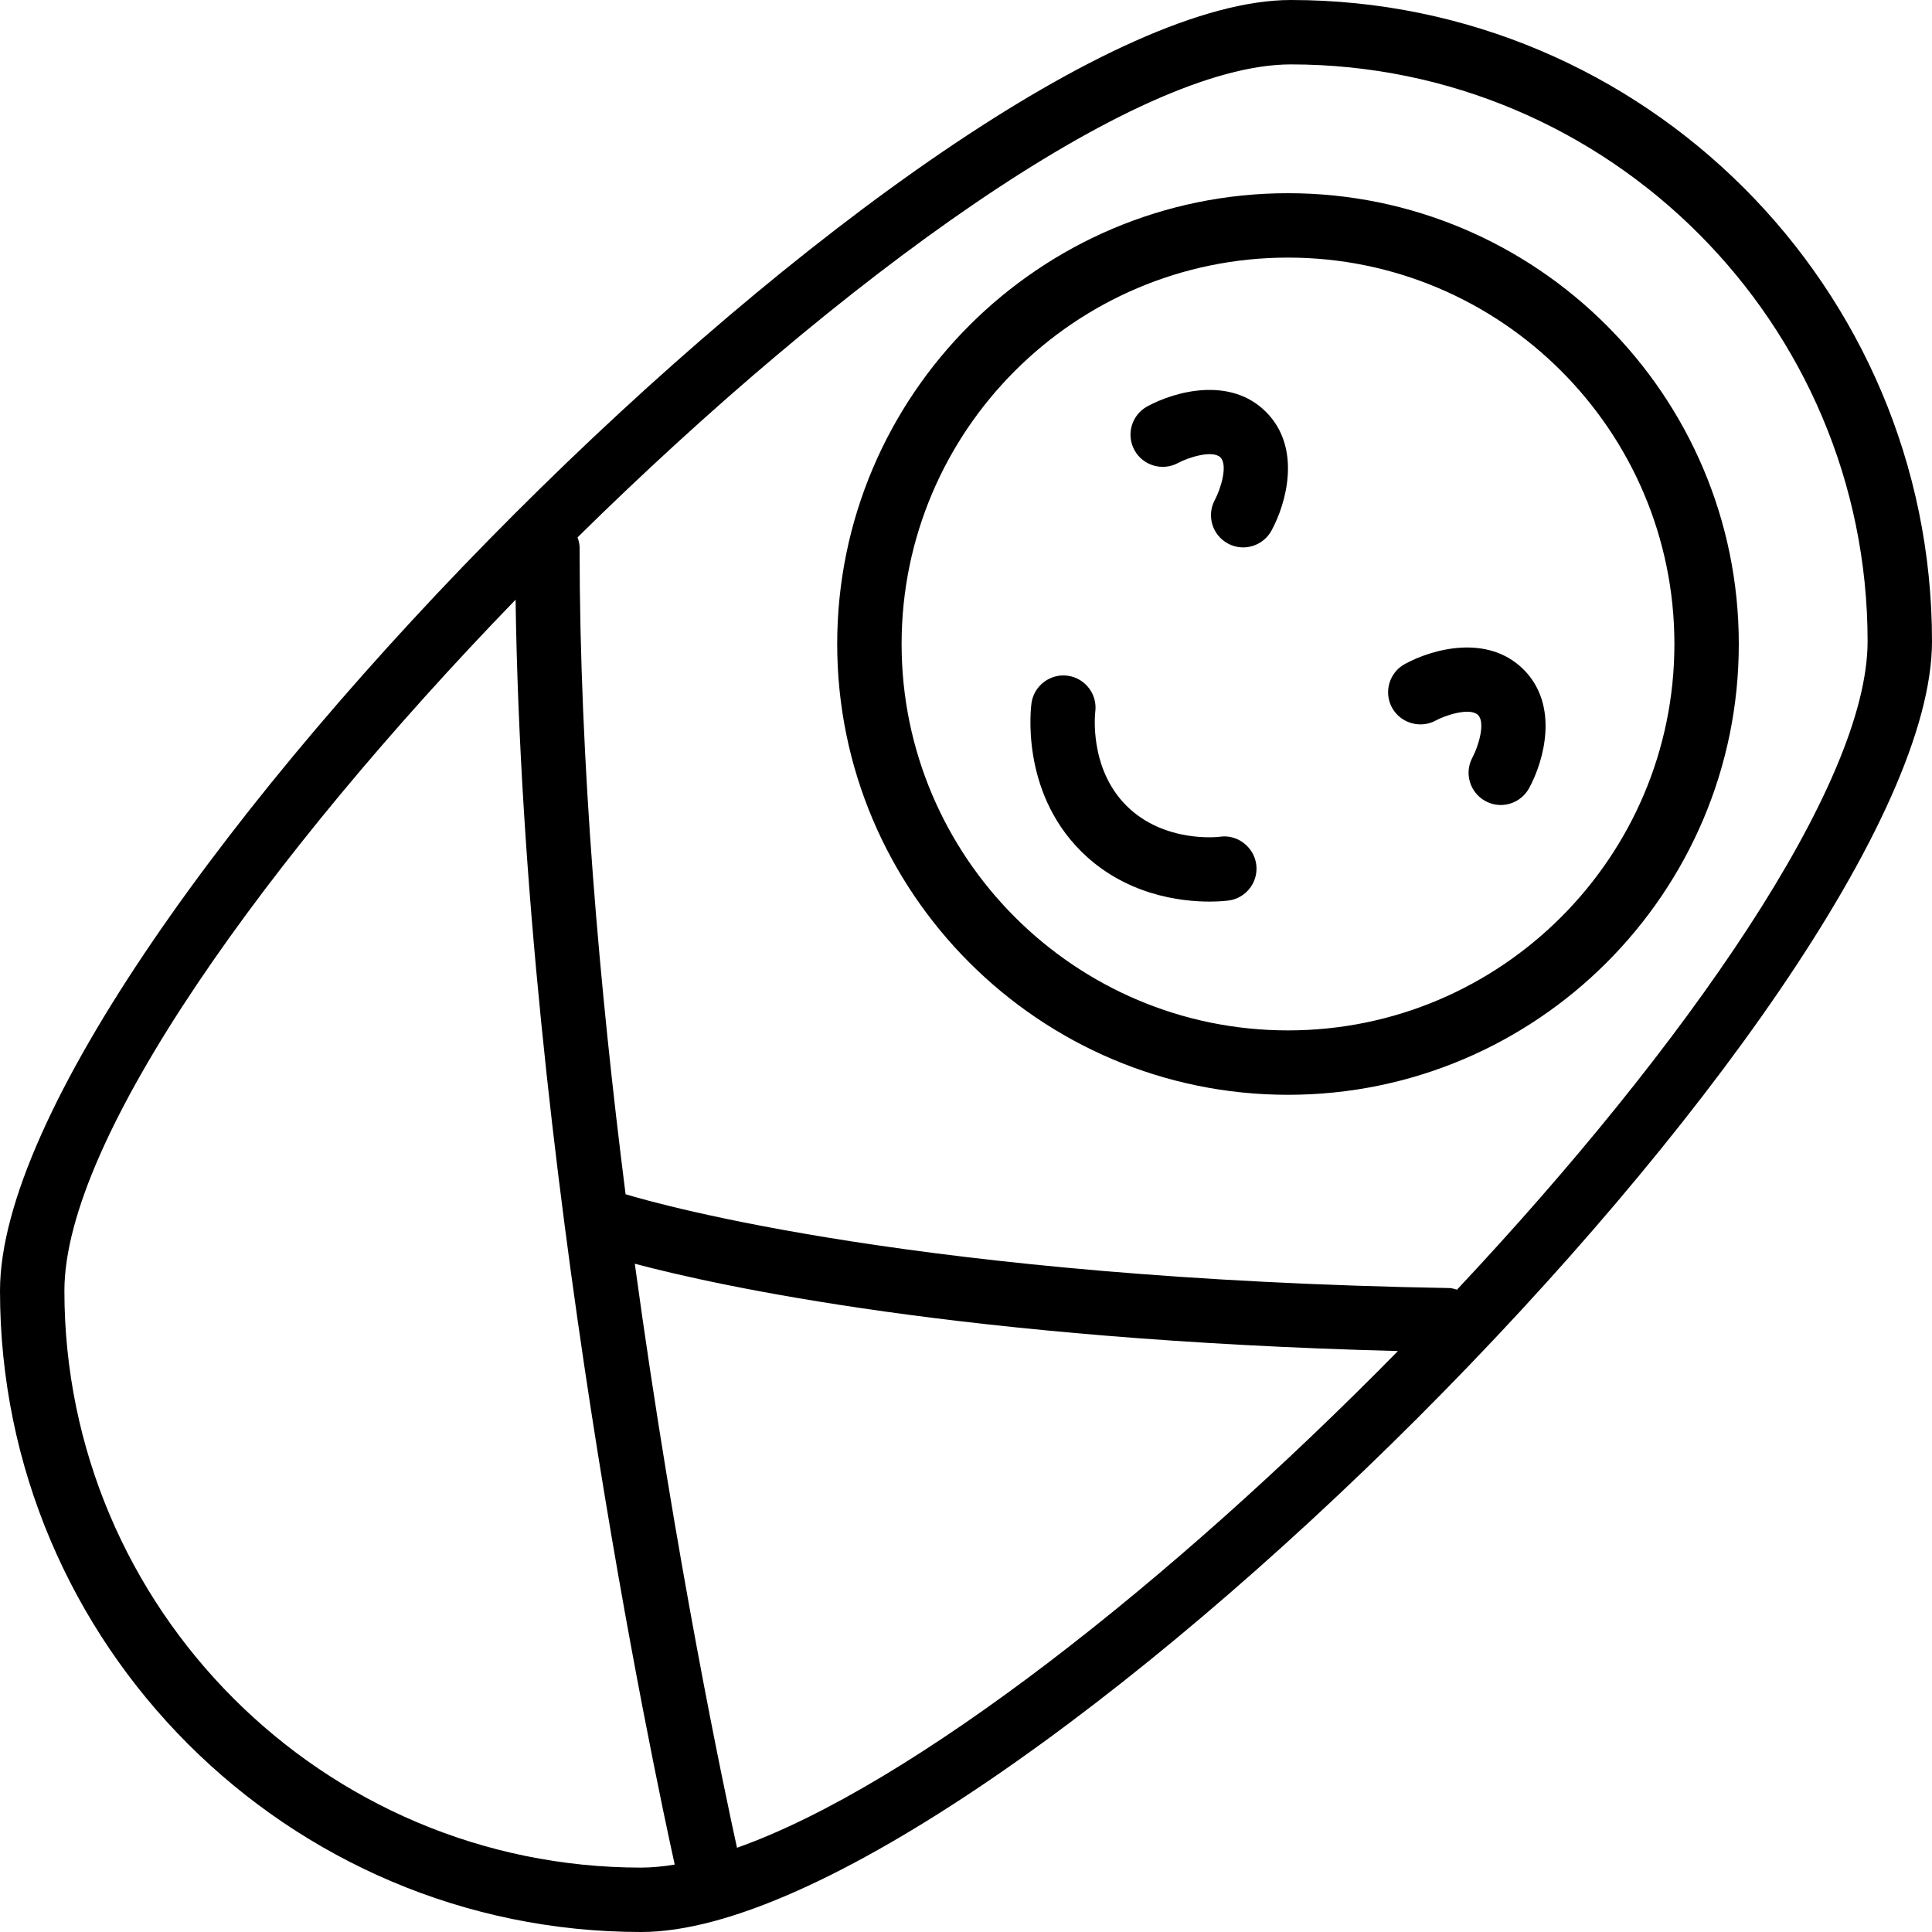 <?xml version="1.0" encoding="iso-8859-1"?>
<!-- Generator: Adobe Illustrator 19.0.0, SVG Export Plug-In . SVG Version: 6.00 Build 0)  -->
<svg version="1.1" id="Layer_1" xmlns="http://www.w3.org/2000/svg" xmlns:xlink="http://www.w3.org/1999/xlink" x="0px" y="0px"
	 viewBox="0 0 30 30" style="enable-background:new 0 0 30 30;" xml:space="preserve">
<g>
	<g>
		<path d="M20,3c-3.859,0-7,3.14-7,7s3.141,7,7,7s7-3.14,7-7S23.859,3,20,3z M20,16c-3.309,0-6-2.691-6-6s2.691-6,6-6s6,2.691,6,6
			S23.309,16,20,16z M18.941,12.993c-0.012,0.003-0.863,0.104-1.451-0.483c-0.583-0.584-0.485-1.434-0.483-1.454
			c0.037-0.272-0.153-0.524-0.425-0.563c-0.269-0.039-0.526,0.151-0.565,0.424c-0.007,0.054-0.18,1.352,0.767,2.299
			C17.468,13.899,18.333,14,18.782,14c0.174,0,0.286-0.016,0.299-0.017c0.274-0.039,0.464-0.293,0.425-0.566
			C19.466,13.144,19.206,12.952,18.941,12.993z M20.044,0C14.611,0,0,14.611,0,20.043C0,25.534,4.466,30,9.956,30
			C15.389,30,30,15.389,30,9.957C30,4.466,25.534,0,20.044,0z M9.956,29C5.018,29,1,24.981,1,20.043
			c0-2.36,3.156-6.756,7.006-10.731c0.124,8.705,2.176,18.306,2.471,19.641C10.295,28.983,10.12,29,9.956,29z M11.444,28.692
			c-0.187-0.853-0.959-4.481-1.587-9.069c1.301,0.346,5.1,1.181,11.85,1.356C18.198,24.551,14.176,27.724,11.444,28.692z
			 M22.51,20.001c-8.2-0.143-12.28-1.301-12.796-1.457C9.312,15.378,9,11.848,9,8.5c0-0.055-0.015-0.107-0.032-0.156
			C13.031,4.342,17.615,1,20.044,1C24.982,1,29,5.018,29,9.957c0,2.23-2.818,6.277-6.376,10.069
			C22.586,20.016,22.55,20.002,22.51,20.001z M21.814,10.311c-0.242,0.133-0.331,0.437-0.198,0.679
			c0.134,0.242,0.441,0.328,0.679,0.198c0.136-0.076,0.528-0.21,0.656-0.085c0.12,0.121,0.002,0.493-0.086,0.658
			c-0.132,0.241-0.043,0.545,0.199,0.677c0.076,0.042,0.158,0.062,0.24,0.062c0.175,0,0.347-0.094,0.439-0.26
			c0.231-0.422,0.474-1.285-0.085-1.844C23.098,9.837,22.235,10.08,21.814,10.311z M17.814,6.311
			c-0.242,0.133-0.331,0.437-0.198,0.679c0.133,0.243,0.44,0.329,0.679,0.198c0.136-0.075,0.529-0.21,0.656-0.085
			c0.12,0.121,0.002,0.493-0.086,0.658c-0.132,0.241-0.043,0.545,0.199,0.677C19.14,8.48,19.222,8.5,19.304,8.5
			c0.175,0,0.347-0.094,0.439-0.26c0.231-0.422,0.474-1.285-0.085-1.844C19.099,5.837,18.235,6.081,17.814,6.311z"/>
	</g>
</g>
</svg>
